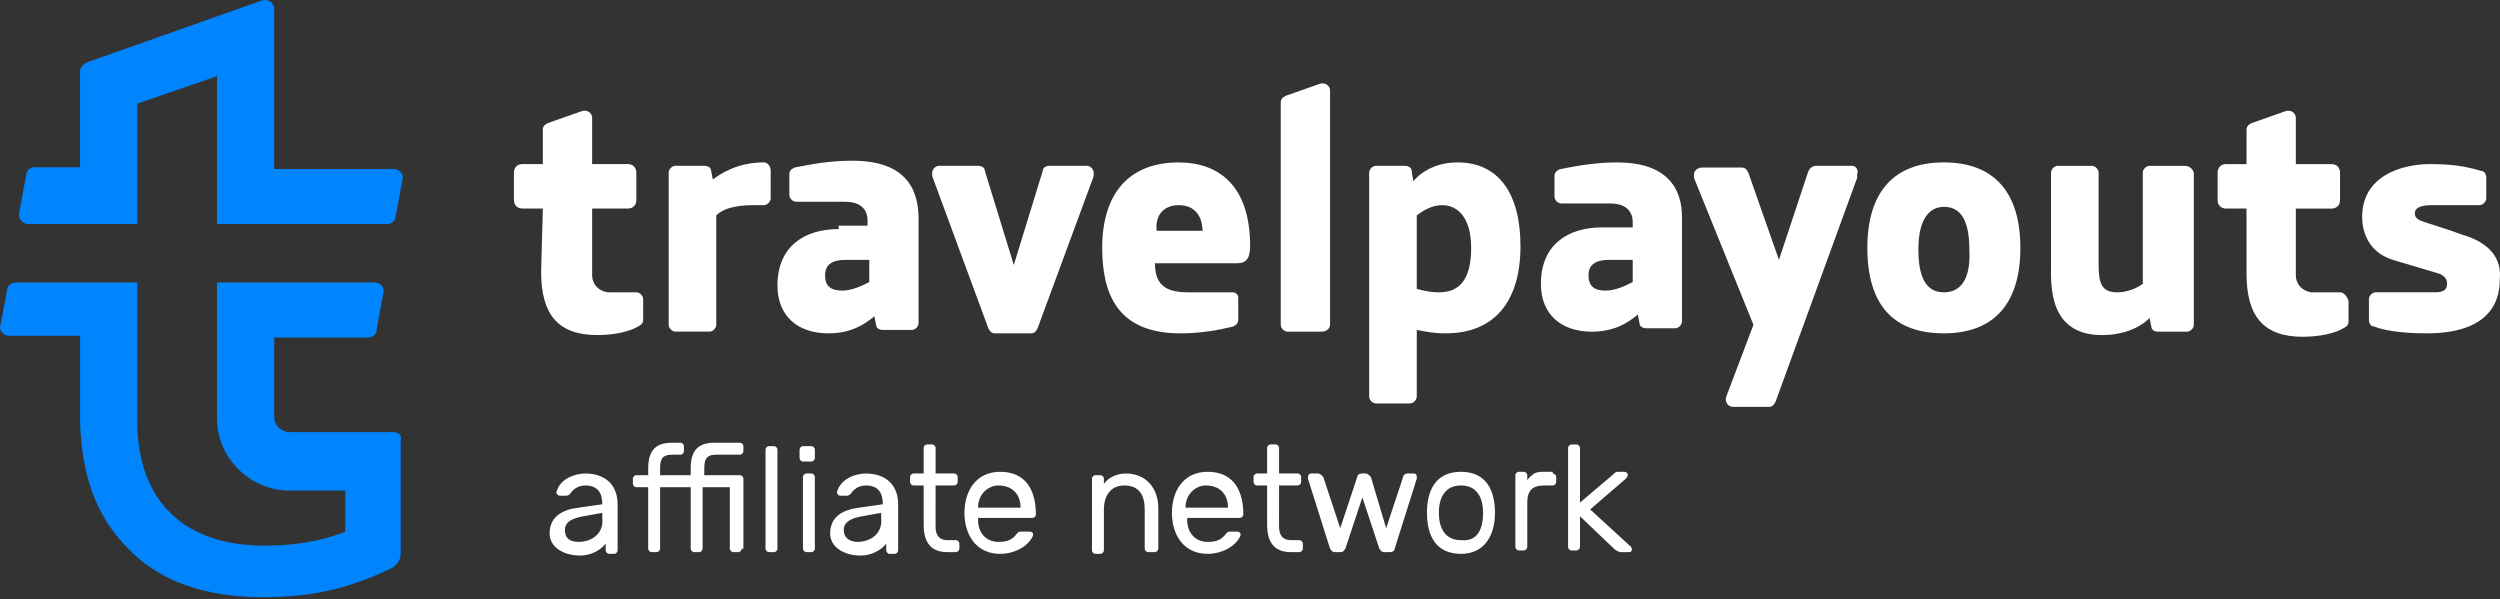 <svg height="41" viewBox="0 0 171 41" width="171" xmlns="http://www.w3.org/2000/svg"><rect x="0" y="0" width="171" height="41" fill="#333333" stroke="none"/><g fill="none"><path d="m66.9 34.726h2.907c0-.935-.581-1.52-1.512-1.52-.698 0-1.396.585-1.396 1.52zm1.512-2.455c1.861 0 2.442 1.403 2.442 2.923 0 .117-.116.234-.233.234h-3.722v.117c0 .935.581 1.52 1.396 1.52.581 0 .93-.117 1.279-.585.116-.117.116-.117.349-.117h.465c.233 0 .349.117.233.351-.349.702-1.279 1.169-2.21 1.169-1.628 0-2.442-1.286-2.442-2.806 0-1.52.814-2.806 2.442-2.806zm-28.842 4.794c.93 0 1.744-.585 1.628-1.637v-.351l-1.279.234c-.698.117-1.279.351-1.279.935 0 .585.349.818.93.818zm-1.977-.585c0-1.169.93-1.637 1.977-1.754l1.628-.234c0-.818-.349-1.286-1.163-1.286-.465 0-.814.234-1.047.585-.116.117-.233.117-.349.117h-.349c-.116 0-.233-.117-.233-.234.233-.935 1.279-1.286 1.977-1.286 1.279 0 2.21.702 2.21 2.105v3.157c0 .117-.116.234-.233.234h-.349c-.116 0-.233-.117-.233-.234v-.468c-.349.468-1.047.818-1.744.818-1.163 0-2.093-.585-2.093-1.52zm21.05.585c.93 0 1.744-.585 1.628-1.637v-.351l-1.279.234c-.698.117-1.279.351-1.279.935 0 .585.465.818.93.818zm-1.861-.585c0-1.169.93-1.637 1.977-1.754l1.628-.234c0-.818-.349-1.286-1.163-1.286-.465 0-.814.234-1.047.585-.116.117-.233.117-.349.117h-.349c-.116 0-.233-.117-.233-.234.233-.935 1.279-1.286 1.977-1.286 1.279 0 2.21.702 2.21 2.105v3.157c0 .117-.116.234-.233.234h-.349c-.116 0-.233-.117-.233-.234v-.468c-.349.468-1.047.818-1.744.818-1.163 0-2.093-.585-2.093-1.52zm7.211-.468c0 .585.233.935.814.935h.581c.116 0 .233.117.233.234v.351c0 .117-.116.234-.233.234h-.581c-1.163 0-1.628-.702-1.628-1.871v-2.689h-.698c-.116 0-.233-.117-.233-.234v-.351c0-.117.116-.234.233-.234h.698v-1.754c0-.117.116-.234.233-.234h.349c.116 0 .233.117.233.234v1.754h1.279c.116 0 .233.117.233.234v.351c0 .117-.116.234-.233.234h-1.279zm-8.257-4.677c0 .117-.116.234-.233.234h-.581c-.116 0-.233-.117-.233-.234v-.585c0-.117.116-.234.233-.234h.581c.116 0 .233.117.233.234zm0 6.197c0 .117-.116.234-.233.234h-.349c-.116 0-.233-.117-.233-.234v-4.911c0-.117.116-.234.233-.234h.349c.116 0 .233.117.233.234zm-2.559 0c0 .117-.116.234-.233.234h-.349c-.116 0-.233-.117-.233-.234v-6.781c0-.117.116-.234.233-.234h.349c.116 0 .233.117.233.234zm-2.442 0c0 .117-.116.234-.233.234h-.349c-.116 0-.233-.117-.233-.234v-4.209h-1.861v4.209c0 .117-.116.234-.233.234h-.349c-.116 0-.233-.117-.233-.234v-4.209h-2.093v4.209c0 .117-.116.234-.233.234h-.349c-.116 0-.233-.117-.233-.234v-4.209h-.814c-.116 0-.233-.117-.233-.234v-.351c0-.117.116-.234.233-.234h.814v-.468c0-1.169.465-1.754 1.628-1.754h.581c.116 0 .233.117.233.234v.351c0 .117-.116.234-.233.234h-.581c-.698 0-.814.351-.814.935v.468h2.093v-.468c0-1.169.465-1.754 1.628-1.754h1.744c.116 0 .233.117.233.234v.351c0 .117-.116.234-.233.234h-1.628c-.698 0-.814.351-.814.935v.468h2.442c.116 0 .233.117.233.234v4.794zm30.354-2.806h2.907c0-.935-.581-1.52-1.512-1.52-.698 0-1.396.585-1.396 1.52zm1.512-2.455c1.861 0 2.442 1.403 2.442 2.923 0 .117-.116.234-.233.234h-3.605v.117c0 .935.581 1.52 1.396 1.52.581 0 .93-.117 1.279-.585.116-.117.116-.117.349-.117h.349c.233 0 .349.117.233.351-.349.702-1.279 1.169-2.21 1.169-1.628 0-2.442-1.286-2.442-2.806 0-1.52.814-2.806 2.442-2.806zm25.47 2.105 2.21-1.871c.116-.117.233-.234.349-.234h.465c.233 0 .349.234.116.468l-2.442 2.105 2.675 2.455c.233.117.233.468 0 .468h-.581c-.116 0-.349-.117-.465-.234l-2.326-2.221v2.105c0 .117-.116.234-.233.234h-.349c-.116 0-.233-.117-.233-.234v-6.781c0-.117.116-.234.233-.234h.349c.116 0 .233.117.233.234zm-1.861-1.988c.116 0 .233.117.233.234v.351c0 .117-.116.234-.233.234h-.581c-.814 0-1.163.351-1.163 1.169v3.04c0 .117-.116.234-.233.234h-.349c-.116 0-.233-.117-.233-.234v-4.911c0-.117.116-.234.233-.234h.349c.116 0 .233.117.233.234v.351c.116-.234.349-.351.465-.468.233-.117.465-.117.698-.117h.581zm-4.768 2.689c0-.935-.349-1.871-1.512-1.871-1.163 0-1.512.935-1.512 1.871 0 .935.349 1.871 1.512 1.871 1.163.117 1.512-.818 1.512-1.871zm-1.512-2.806c1.744 0 2.326 1.286 2.326 2.806 0 1.52-.698 2.806-2.326 2.806-1.744 0-2.326-1.286-2.326-2.806 0-1.52.581-2.806 2.326-2.806zm-5.117 3.858 1.163-3.508c0-.117.116-.234.349-.234h.349c.233 0 .233.117.233.351l-1.512 4.794c0 .117-.116.234-.349.234h-.349c-.233 0-.233-.117-.349-.234l-1.163-3.508-1.163 3.508c-.116.117-.116.234-.349.234h-.349c-.233 0-.233-.117-.349-.234l-1.512-4.794c0-.117 0-.351.233-.351h.465c.116 0 .233.117.349.234l1.163 3.508 1.163-3.508c0-.117.116-.234.349-.234h.233c.116 0 .233.117.349.234zm-7.327-.117c0 .585.233.935.814.935h.581c.116 0 .233.117.233.234v.351c0 .117-.116.234-.233.234h-.581c-1.163 0-1.628-.702-1.628-1.871v-2.689h-.698c-.116 0-.233-.117-.233-.234v-.351c0-.117.116-.234.233-.234h.698v-1.754c0-.117.116-.234.233-.234h.349c.116 0 .233.117.233.234v1.754h1.279c.116 0 .233.117.233.234v.351c0 .117-.116.234-.233.234h-1.279zm-8.257 1.52c0 .117-.116.234-.233.234h-.465c-.116 0-.233-.117-.233-.234v-2.689c0-.935-.349-1.637-1.396-1.637-.93 0-1.396.702-1.396 1.637v2.806c0 .117-.116.234-.233.234h-.349c-.116 0-.233-.117-.233-.234v-4.911c0-.117.116-.234.233-.234h.349c.116 0 .233.117.233.234v.351c.349-.468.93-.702 1.512-.702 1.396 0 2.21 1.052 2.21 2.338zm-19.771-18.239c-.465.234-1.163.585-1.861.585-.814 0-1.163-.351-1.163-1.052 0-.702.465-1.052 1.396-1.052h1.628zm-2.093-3.624c-2.326 0-4.187 1.169-4.187 3.858 0 2.105 1.396 3.274 3.489 3.274 1.512 0 2.442-.585 3.14-1.169l.116.585c0 .234.233.351.465.351h1.977c.233 0 .465-.234.465-.468v-7.132c0-2.221-1.047-3.975-4.536-3.975-1.512 0-2.791.234-3.954.468-.233.117-.349.234-.349.468v1.403c0 .234.233.468.465.468h3.373c.814 0 1.512.351 1.512 1.286v.351h-1.977zm-20.352 2.923c0 2.923 1.163 4.326 3.838 4.326 1.163 0 2.21-.234 2.791-.585.233-.117.349-.234.349-.468v-1.403c0-.234-.233-.468-.465-.468h-1.861c-.581 0-1.163-.468-1.163-1.169v-4.56h2.442c.349 0 .581-.234.581-.585v-1.871c0-.351-.233-.585-.581-.585h-2.442v-3.157c0-.351-.349-.585-.698-.468l-2.326.818c-.233.117-.349.234-.349.468v2.338h-1.396c-.349 0-.581.234-.581.585v1.871c0 .351.233.585.581.585h1.396zm15.235-7.483c-1.861 0-3.024.818-3.489 1.169l-.116-.585c0-.234-.233-.351-.465-.351h-1.977c-.233 0-.465.234-.465.468v10.406c0 .234.233.468.465.468h2.326c.233 0 .465-.234.465-.468v-7.483c.349-.351 1.047-.702 2.559-.702h.698c.233 0 .465-.234.465-.468v-1.871c0-.351-.233-.585-.465-.585zm15.119.585c0-.234-.233-.351-.465-.351h-2.675c-.233 0-.465.234-.465.468v.234l3.838 10.406c.116.234.233.351.465.351h2.442c.233 0 .349-.117.465-.351l3.838-10.406c0-.117 0-.117 0-.234 0-.234-.233-.468-.465-.468h-2.559c-.233 0-.465.117-.465.351l-1.977 6.431zm65.593 8.301c-.93 0-1.744-.585-1.744-2.923s.93-2.923 1.744-2.923c.93 0 1.744.585 1.744 2.923.116 2.338-.814 2.923-1.744 2.923zm0-8.886c-3.489 0-5.233 2.105-5.233 5.846 0 3.858 1.744 5.846 5.233 5.846s5.233-2.105 5.233-5.846c0-3.741-1.744-5.846-5.233-5.846zm-6.28.234h-2.442c-.233 0-.465.117-.581.468l-1.977 5.963-2.093-5.963c-.116-.234-.233-.351-.465-.351h-2.675c-.349 0-.581.234-.581.468v.234l4.07 10.055-1.861 4.911c-.116.351.116.702.465.702h2.442c.233 0 .349-.117.465-.351l5.582-15.316c0-.117 0-.117 0-.234.116-.351-.116-.585-.349-.585zm41.635 4.677c-.581-.234-1.744-.585-2.442-.818-.349-.117-.698-.234-.698-.585 0-.468.465-.585 1.279-.585h3.14c.233 0 .465-.234.465-.468v-1.403c0-.234-.116-.468-.349-.468-1.163-.351-2.093-.468-3.489-.468-1.977 0-4.652.818-4.652 3.624 0 .702.233 2.338 2.093 2.923.814.234 2.326.702 3.14.935.349.117.581.351.581.702 0 .468-.349.585-.814.585h-4.07c-.233 0-.465.234-.465.468v1.403c0 .234.116.468.349.468.581.234 1.744.468 3.605.468 4.768 0 5.001-2.689 5.001-3.741.116-1.286-.581-2.455-2.675-3.04zm-56.638 3.274c-.465.234-1.163.585-1.861.585-.814 0-1.163-.351-1.163-1.052 0-.702.465-1.052 1.396-1.052h1.628zm-1.047-8.184c-1.512 0-2.791.234-3.954.468-.233.117-.349.234-.349.468v1.403c0 .234.233.468.465.468h3.373c.814 0 1.512.351 1.512 1.286v.351h-2.093c-2.326 0-4.187 1.169-4.187 3.858 0 2.105 1.396 3.274 3.489 3.274 1.512 0 2.442-.585 3.14-1.169l.116.585c0 .234.233.351.465.351h1.977c.233 0 .465-.234.465-.468v-7.132c0-1.871-.93-3.741-4.419-3.741zm38.728.234h-2.326c-.233 0-.465.234-.465.468v7.6c-.465.351-1.163.585-1.744.585-1.047 0-1.279-.585-1.279-1.871v-6.314c0-.234-.233-.468-.465-.468h-2.326c-.233 0-.465.234-.465.468v6.197c0 1.403-.233 4.911 3.489 4.911 1.396 0 2.559-.468 3.256-1.169l.116.585c0 .234.233.351.465.351h1.977c.233 0 .465-.234.465-.468v-10.406c-.116-.351-.349-.468-.698-.468zm10.7 8.652h-1.861c-.581 0-1.163-.468-1.163-1.169v-4.56h2.442c.349 0 .581-.234.581-.585v-1.871c0-.351-.233-.585-.581-.585h-2.442v-3.157c0-.351-.349-.585-.698-.468l-2.326.818c-.233.117-.349.234-.349.468v2.338h-1.396c-.349 0-.581.234-.581.585v1.871c0 .351.233.585.581.585h1.396v4.443c0 2.923 1.163 4.326 3.838 4.326 1.163 0 2.21-.234 2.791-.585.233-.117.349-.234.349-.468v-1.403c-.116-.351-.349-.585-.581-.585zm-69.082 2.221v-16.018c0-.351-.349-.585-.698-.468l-2.326.818c-.233.117-.349.234-.349.468v15.199c0 .234.233.468.465.468h2.326c.349 0 .581-.234.581-.468zm-10.351-8.184c1.396 0 1.628 1.169 1.628 1.754h-3.14c-.116-1.169.581-1.754 1.512-1.754zm4.07 6.314c0-.234-.233-.351-.349-.351h-3.024c-1.396 0-2.326-.351-2.326-1.988h5.582c.581 0 .93-.234.93-1.169 0-4.209-2.21-5.729-4.885-5.729-3.489 0-5.233 2.221-5.233 5.846 0 3.157 1.047 5.846 5.35 5.846 1.396 0 2.675-.234 3.605-.468.233-.117.349-.234.349-.468zm13.723-.351c-.581 0-1.047-.117-1.512-.234v-5.028c.465-.351 1.047-.702 1.744-.702.93 0 1.977.702 1.977 2.923 0 2.338-.93 3.04-2.21 3.04zm1.279-8.886c-1.396 0-2.442.585-3.024 1.286l-.116-.702c0-.234-.233-.351-.465-.351h-1.977c-.233 0-.465.234-.465.468v15.316c0 .234.233.468.465.468h2.326c.233 0 .465-.234.465-.468v-4.56c.581.117 1.163.234 1.977.234 3.373 0 5.117-2.221 5.117-5.963 0-3.624-1.512-5.729-4.303-5.729z" fill="#fff"/><path d="m26.934 29.557h-7.113c-.593 0-1.067-.471-1.067-1.059v-5.411h6.402c.356 0 .593-.235.593-.471l.474-2.588c.119-.353-.237-.706-.593-.706h-10.788v9.293c0 2.706 2.252 4.941 4.979 4.941h3.794v2.823c-1.897.706-3.556.941-5.572.941-5.335 0-8.536-2.941-8.654-8.235v-9.764h-8.298c-.356 0-.593.235-.593.471l-.474 2.47c-.119.353.237.706.593.706h4.861v5.999c.119 3.294.948 6.235 3.319 8.587 2.134 2.235 5.335 3.294 9.128 3.294 3.201 0 5.69-.471 8.891-2.0.356-.235.593-.588.593-.941v-7.882c.119-.235-.237-.471-.474-.471zm-25.014-14.234h7.469v-8.235l5.453-1.882v10.117h11.618c.356 0 .593-.235.593-.471l.474-2.588c.119-.353-.237-.706-.593-.706h-8.18v-10.94c0-.471-.474-.706-.83-.588l-11.974 4.235c-.237.118-.474.353-.474.588v6.588h-3.082c-.356 0-.593.235-.593.471l-.474 2.588c-.119.471.237.823.593.823z" fill="#0085ff"/></g></svg>